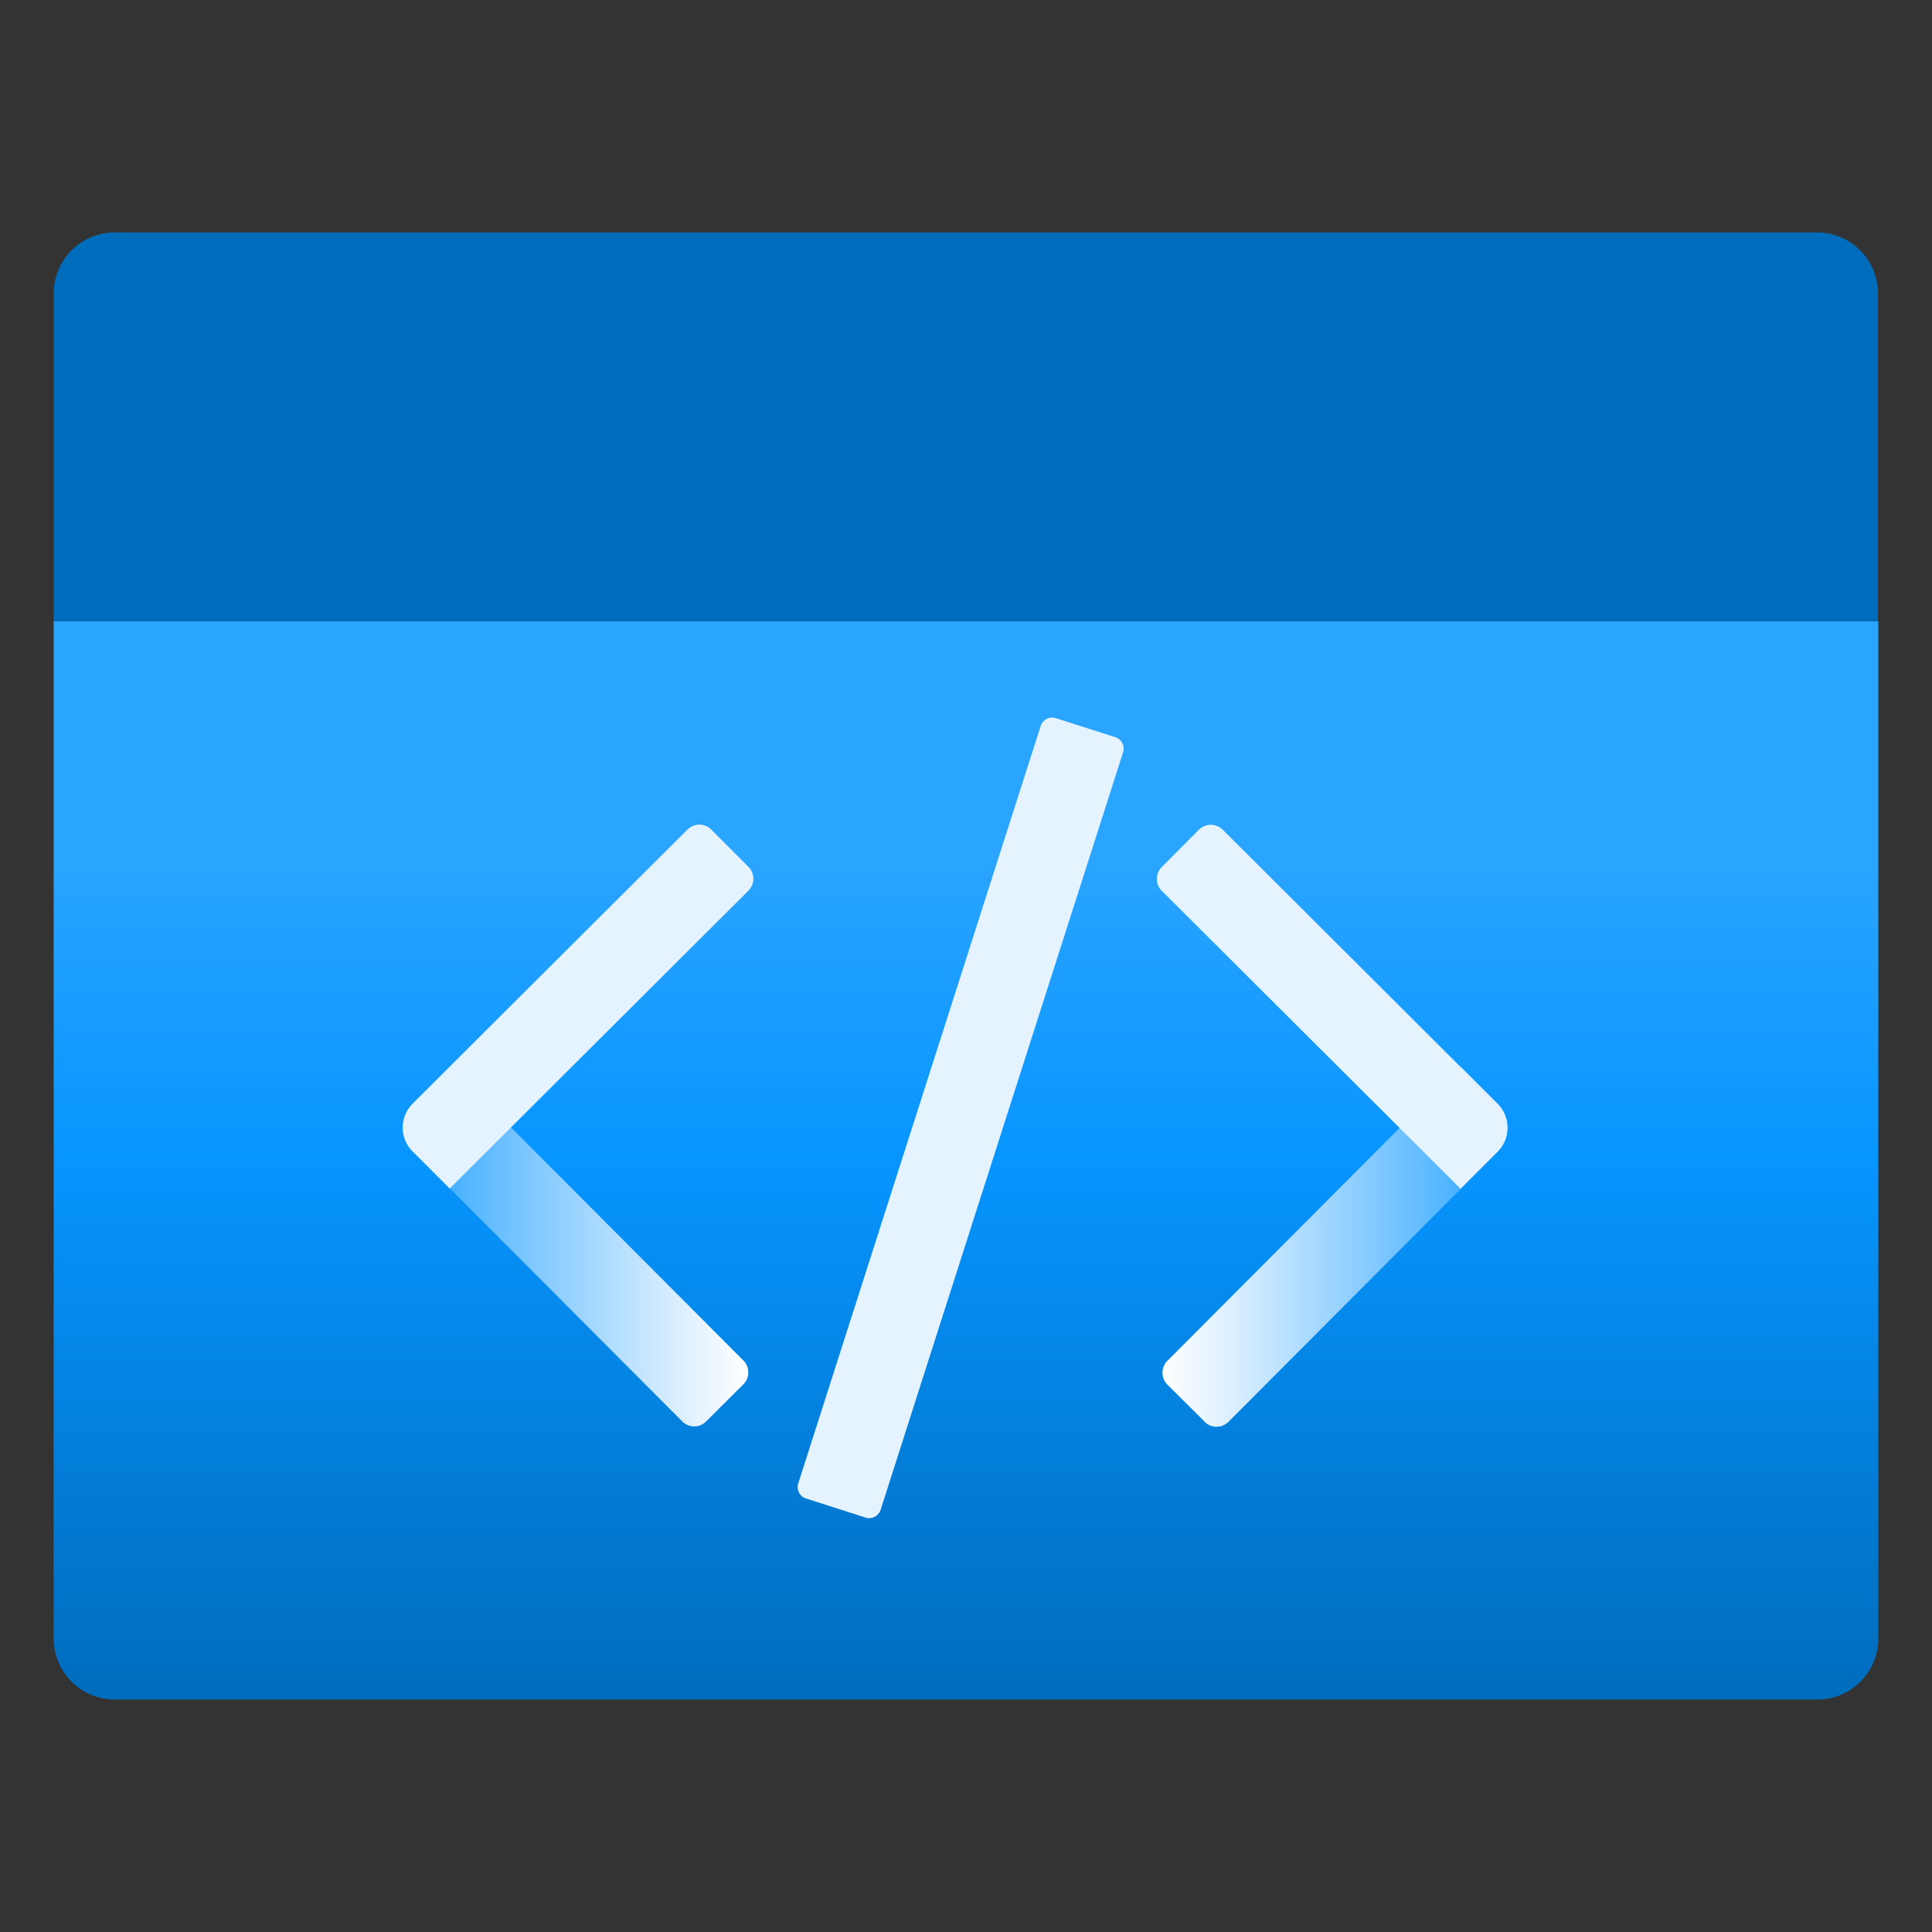 <?xml version="1.0" encoding="UTF-8"?>
<svg xmlns="http://www.w3.org/2000/svg" xmlns:xlink="http://www.w3.org/1999/xlink" width="70pt" height="70pt" viewBox="0 0 70 70" version="1.1">
<rect x="0" y="0" width="70" height="70" fill="#333333" stroke="none"/>
<defs>
<linearGradient id="linear0" gradientUnits="userSpaceOnUse" x1="9" y1="15.834" x2="9" y2="5.788" gradientTransform="matrix(3.889,0,0,3.889,0,0)">
<stop offset="0" style="stop-color:rgb(0,108,188);stop-opacity:1;"/>
<stop offset="0.502" style="stop-color:rgb(7,149,255);stop-opacity:1;"/>
<stop offset="0.775" style="stop-color:rgb(41,164,255);stop-opacity:1;"/>
</linearGradient>
<linearGradient id="linear1" gradientUnits="userSpaceOnUse" x1="3.754" y1="11.614" x2="6.975" y2="11.614" gradientTransform="matrix(3.889,0,-0,3.889,0.002,0.003)">
<stop offset="0" style="stop-color:rgb(41,164,255);stop-opacity:1;"/>
<stop offset="0.372" style="stop-color:rgb(127,200,255);stop-opacity:1;"/>
<stop offset="0.8" style="stop-color:rgb(219,239,255);stop-opacity:1;"/>
<stop offset="1" style="stop-color:rgb(255,255,255);stop-opacity:1;"/>
</linearGradient>
<linearGradient id="linear2" gradientUnits="userSpaceOnUse" x1="10.83" y1="11.614" x2="14.05" y2="11.614" gradientTransform="matrix(3.889,-0,0,3.889,-0,0.004)">
<stop offset="0" style="stop-color:rgb(255,255,255);stop-opacity:1;"/>
<stop offset="0.2" style="stop-color:rgb(219,239,255);stop-opacity:1;"/>
<stop offset="0.628" style="stop-color:rgb(127,200,255);stop-opacity:1;"/>
<stop offset="1" style="stop-color:rgb(41,164,255);stop-opacity:1;"/>
</linearGradient>
</defs>
<g id="surface1">
<path style=" stroke:none;fill-rule:nonzero;fill:url(#linear0);" d="M 1.945 22.508 L 68.055 22.508 L 68.055 59.367 C 68.055 60.586 67.066 61.578 65.848 61.578 L 4.152 61.578 C 2.934 61.578 1.945 60.586 1.945 59.367 Z M 1.945 22.508 "/>
<path style=" stroke:none;fill-rule:nonzero;fill:rgb(0,108,188);fill-opacity:1;" d="M 4.164 8.422 L 65.836 8.422 C 67.055 8.422 68.043 9.414 68.043 10.633 L 68.043 22.508 L 1.945 22.508 L 1.945 10.633 C 1.945 10.043 2.18 9.48 2.594 9.066 C 3.012 8.652 3.578 8.422 4.164 8.422 Z M 4.164 8.422 "/>
<path style=" stroke:none;fill-rule:nonzero;fill:url(#linear1);" d="M 14.961 39.988 L 16.312 38.641 L 26.934 49.293 C 27.172 49.531 27.172 49.918 26.934 50.156 L 25.582 51.504 C 25.344 51.742 24.957 51.742 24.719 51.5 L 14.957 41.711 C 14.48 41.234 14.48 40.461 14.961 39.984 Z M 14.961 39.988 "/>
<path style=" stroke:none;fill-rule:nonzero;fill:rgb(229,243,255);fill-opacity:1;" d="M 16.293 43.062 L 14.945 41.715 C 14.469 41.238 14.473 40.465 14.949 39.988 L 24.91 30.055 C 25.148 29.816 25.535 29.816 25.773 30.059 L 27.117 31.406 C 27.355 31.645 27.355 32.031 27.117 32.27 Z M 16.293 43.062 "/>
<path style=" stroke:none;fill-rule:nonzero;fill:url(#linear2);" d="M 43.648 51.512 L 42.297 50.168 C 42.059 49.93 42.059 49.543 42.297 49.305 L 52.93 38.641 L 54.281 39.984 C 54.758 40.461 54.758 41.234 54.285 41.711 L 44.508 51.516 C 44.27 51.754 43.883 51.754 43.645 51.516 Z M 43.648 51.512 "/>
<path style=" stroke:none;fill-rule:nonzero;fill:rgb(229,243,255);fill-opacity:1;" d="M 42.094 31.414 L 43.438 30.062 C 43.676 29.824 44.062 29.824 44.301 30.062 L 54.262 39.996 C 54.738 40.473 54.738 41.246 54.266 41.723 L 52.918 43.07 L 42.102 32.285 C 41.984 32.172 41.914 32.016 41.914 31.852 C 41.91 31.688 41.977 31.531 42.094 31.414 Z M 42.094 31.414 "/>
<path style=" stroke:none;fill-rule:nonzero;fill:rgb(229,243,255);fill-opacity:1;" d="M 38.254 26.02 L 40.41 26.711 C 40.641 26.785 40.766 27.027 40.691 27.258 L 31.906 54.703 C 31.832 54.934 31.586 55.059 31.359 54.984 L 29.203 54.293 C 28.973 54.223 28.848 53.977 28.922 53.746 L 37.707 26.301 C 37.781 26.074 38.027 25.945 38.254 26.02 Z M 38.254 26.02 "/>
</g>
</svg>
